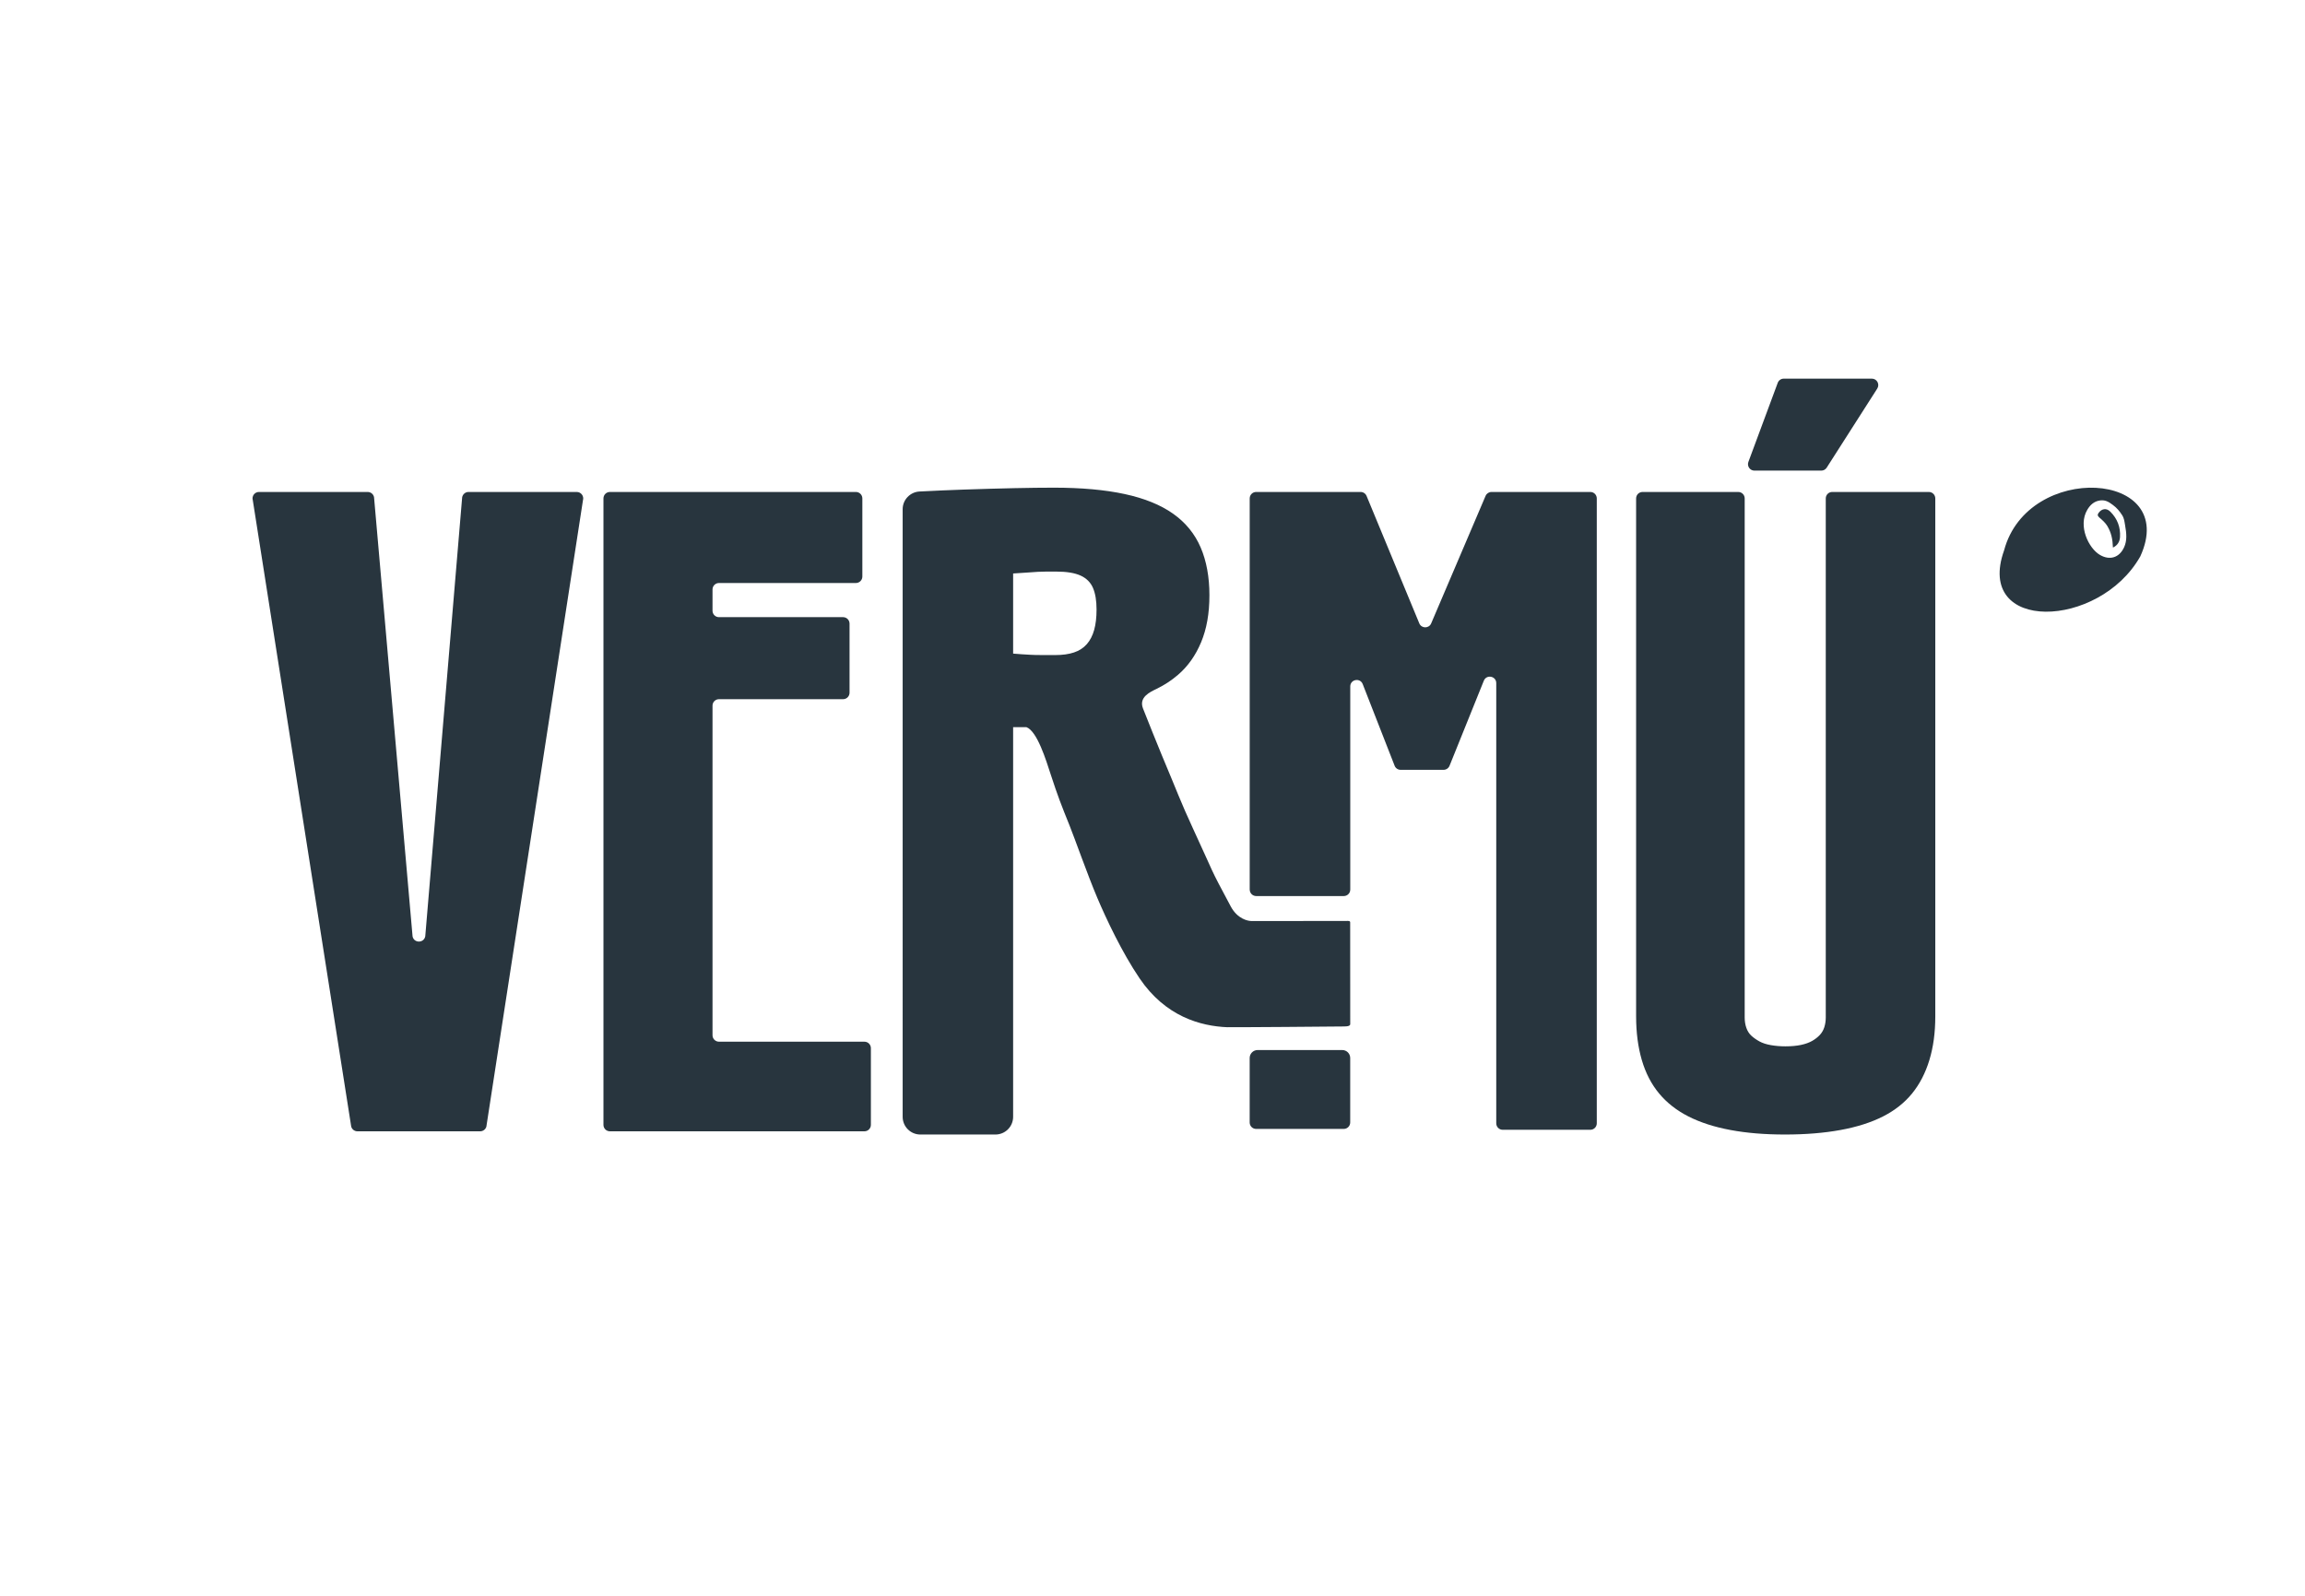<?xml version="1.0" encoding="UTF-8"?><svg id="Capa_1" xmlns="http://www.w3.org/2000/svg" viewBox="0 0 853.2 590.68"><defs><style>.cls-1{fill:#28353e;} .tuqui{stroke-dasharray: 5;}</style></defs><g><path class="cls-1" d="M130.01,417.06l-36.43-231.87c-.47-1.54,.67-3.09,2.28-3.09h40.24c1.15,0,2.13,.81,2.35,1.94l14.26,162.54c.5,2.6,4.22,2.58,4.7-.02l13.66-162.5c.21-1.13,1.2-1.96,2.35-1.96h40.07c1.6,0,2.75,1.55,2.29,3.08l-35.76,231.87c-.31,1.01-1.23,1.7-2.29,1.7h-45.43c-1.05,0-1.97-.68-2.28-1.68Z"/><path class="cls-1 tuqui" d="M223.37,416.36V184.49c0-1.32,1.07-2.39,2.39-2.39h91.05c1.32,0,2.39,1.07,2.39,2.39v28.92c0,1.32-1.07,2.39-2.39,2.39h-50.68c-1.32,0-2.39,1.07-2.39,2.39v7.86c0,1.32,1.07,2.39,2.39,2.39h45.94c1.32,0,2.39,1.07,2.39,2.39v25.58c0,1.32-1.07,2.39-2.39,2.39h-45.94c-1.32,0-2.39,1.07-2.39,2.39v122c0,1.32,1.07,2.39,2.39,2.39h53.84c1.32,0,2.39,1.07,2.39,2.39v28.39c0,1.32-1.07,2.39-2.39,2.39h-94.21c-1.32,0-2.39-1.07-2.39-2.39Z"/><path class="cls-1" d="M454.38,380.23c-10.07-.41-22.98-4-32.53-18.05-6.56-9.65-12.43-22.18-15.68-29.84-3.6-8.49-8.41-22.17-10.28-26.8-3.03-7.5-4.38-10.96-6.91-18.71-1.83-5.62-5.06-16.18-9.06-17.68h-4.91v144.24c0,3.62-2.93,6.55-6.55,6.55h-27.79c-3.62,0-6.55-2.93-6.55-6.55V188.48c0-3.48,2.76-6.37,6.24-6.55,5.81-.3,11.25-.54,16.31-.71,6.85-.23,13.08-.41,18.69-.53,5.62-.12,10.53-.18,14.74-.18,10.18,0,18.92,.79,26.24,2.37,7.31,1.58,13.28,4.01,17.9,7.28,4.62,3.28,8.01,7.43,10.18,12.46,2.16,5.03,3.25,10.94,3.25,17.72s-1.03,12.46-3.07,17.37c-2.05,4.92-4.91,8.95-8.6,12.11-2.38,2.04-5.01,3.76-7.9,5.17-2.3,1.12-6.68,3.03-5.01,7.26,1.44,3.65,5.51,13.85,6.97,17.31,5.78,13.73,6.94,17.21,11.46,26.97,8.6,18.57,5.71,13.43,14.05,28.99,2.53,4.72,6.46,5.39,7.62,5.39,6.74,0,31.81-.01,33.42-.01,.59,0,1.16,0,1.77-.01,.65-.02,1.39-.08,1.39,.51l.02,37.66c0,1.04-2.12,.86-3.45,.89-1.36,.03-39.97,.34-41.96,.26Zm-63.76-137.76c2.69,0,5-.32,6.93-.97,1.93-.64,3.51-1.67,4.74-3.07,1.23-1.4,2.13-3.16,2.72-5.27,.59-2.1,.88-4.62,.88-7.55,0-3.28-.44-5.94-1.32-7.99-.88-2.04-2.4-3.57-4.56-4.56-2.17-.99-5.18-1.49-9.04-1.49h-3.68c-1.05,0-2.11,.03-3.16,.09-1.05,.06-2.31,.15-3.77,.26-1.47,.12-3.25,.24-5.35,.35v29.66c1.29,.12,2.43,.2,3.42,.26,.99,.06,2.02,.12,3.07,.18,1.05,.06,2.28,.09,3.68,.09h5.44Z"/><path class="cls-1" d="M462.58,329.28V184.49c0-1.32,1.07-2.39,2.39-2.39h38.66c.97,0,1.84,.58,2.21,1.48l19.51,47.15c.81,1.96,3.57,1.97,4.4,.02l20.14-47.2c.38-.88,1.24-1.45,2.2-1.45h36.57c1.32,0,2.39,1.07,2.39,2.39v231.31c0,1.32-1.07,2.39-2.39,2.39h-32.43c-1.32,0-2.39-1.07-2.39-2.39V252.86c0-2.63-3.62-3.33-4.6-.89l-12.69,31.48c-.36,.9-1.24,1.5-2.22,1.5h-15.89c-.98,0-1.87-.6-2.22-1.52l-11.81-30.21c-.96-2.46-4.61-1.77-4.61,.87v75.19c0,1.32-1.07,2.39-2.39,2.39h-32.43c-1.32,0-2.39-1.07-2.39-2.39Z"/><path class="cls-1" d="M605.61,376.24V184.49c0-1.32,1.07-2.39,2.39-2.39h35.41c1.32,0,2.39,1.07,2.39,2.39v192.1c0,1.4,.2,2.69,.61,3.86,.41,1.17,1.02,2.14,1.84,2.9,.82,.76,1.81,1.46,2.98,2.11,1.17,.64,2.6,1.11,4.3,1.4,1.69,.29,3.48,.44,5.35,.44,2.22,0,4.15-.18,5.79-.53,1.64-.35,3.01-.85,4.13-1.49,1.11-.64,2.04-1.37,2.81-2.19,.76-.82,1.32-1.78,1.67-2.89,.35-1.11,.53-2.31,.53-3.6V184.49c0-1.32,1.07-2.39,2.39-2.39h35.76c1.32,0,2.39,1.07,2.39,2.39v191.75c0,5.97-.73,11.35-2.19,16.15-1.46,4.8-3.6,8.92-6.41,12.37-2.81,3.45-6.41,6.29-10.79,8.51-4.39,2.22-9.63,3.89-15.71,5-6.08,1.11-12.93,1.67-20.53,1.67s-14.22-.56-20.18-1.67c-5.97-1.11-11.15-2.78-15.53-5s-8.01-5.06-10.88-8.51c-2.87-3.45-5-7.57-6.41-12.37-1.4-4.8-2.11-10.18-2.11-16.15Zm41.56-205.26l10.86-29.27c.35-.94,1.24-1.56,2.24-1.56h32.59c1.89,0,3.03,2.09,2.01,3.68l-18.71,29.27c-.44,.69-1.2,1.1-2.01,1.1h-24.74c-1.66,0-2.82-1.66-2.24-3.22Z"/><path class="cls-1" d="M499.78,391.61v23.87c0,1.32-1.07,2.39-2.39,2.39h-32.43c-1.32,0-2.39-1.07-2.39-2.39v-23.86c0-1.63,1.32-2.95,2.95-2.95h31.31c1.63,0,2.95,1.31,2.95,2.94Z"/></g><g><path class="cls-1" d="M782.11,202.68c1.65-.77,2.51-2.12,2.62-3.88,.23-3.66-1-6.83-3.59-9.41-1.39-1.39-3.1-1.17-4.29,.39-.53,.7-.47,1.17,.24,1.79,1.09,.94,2.24,1.94,2.96,3.16,1.42,2.39,1.94,4.75,2.06,7.96Z"/><path class="cls-1" d="M741.83,203.69c-10.95,30.58,35.13,29.28,50.41,2.25,14.56-31.84-41.65-35.09-50.41-2.25Zm44.37-1.04c-1.76,3.79-5.29,4.86-8.89,2.76-4.22-2.46-8.21-10.74-4.7-16.7,1.05-1.79,2.48-3.12,4.6-3.45,1.78-.27,3.08,.25,4.89,1.66,1.46,1.07,2.49,2.33,3.39,3.73,.8,1.23,.86,2.34,1.1,3.66,.57,3.19,.79,5.81-.38,8.34Z"/></g></svg>